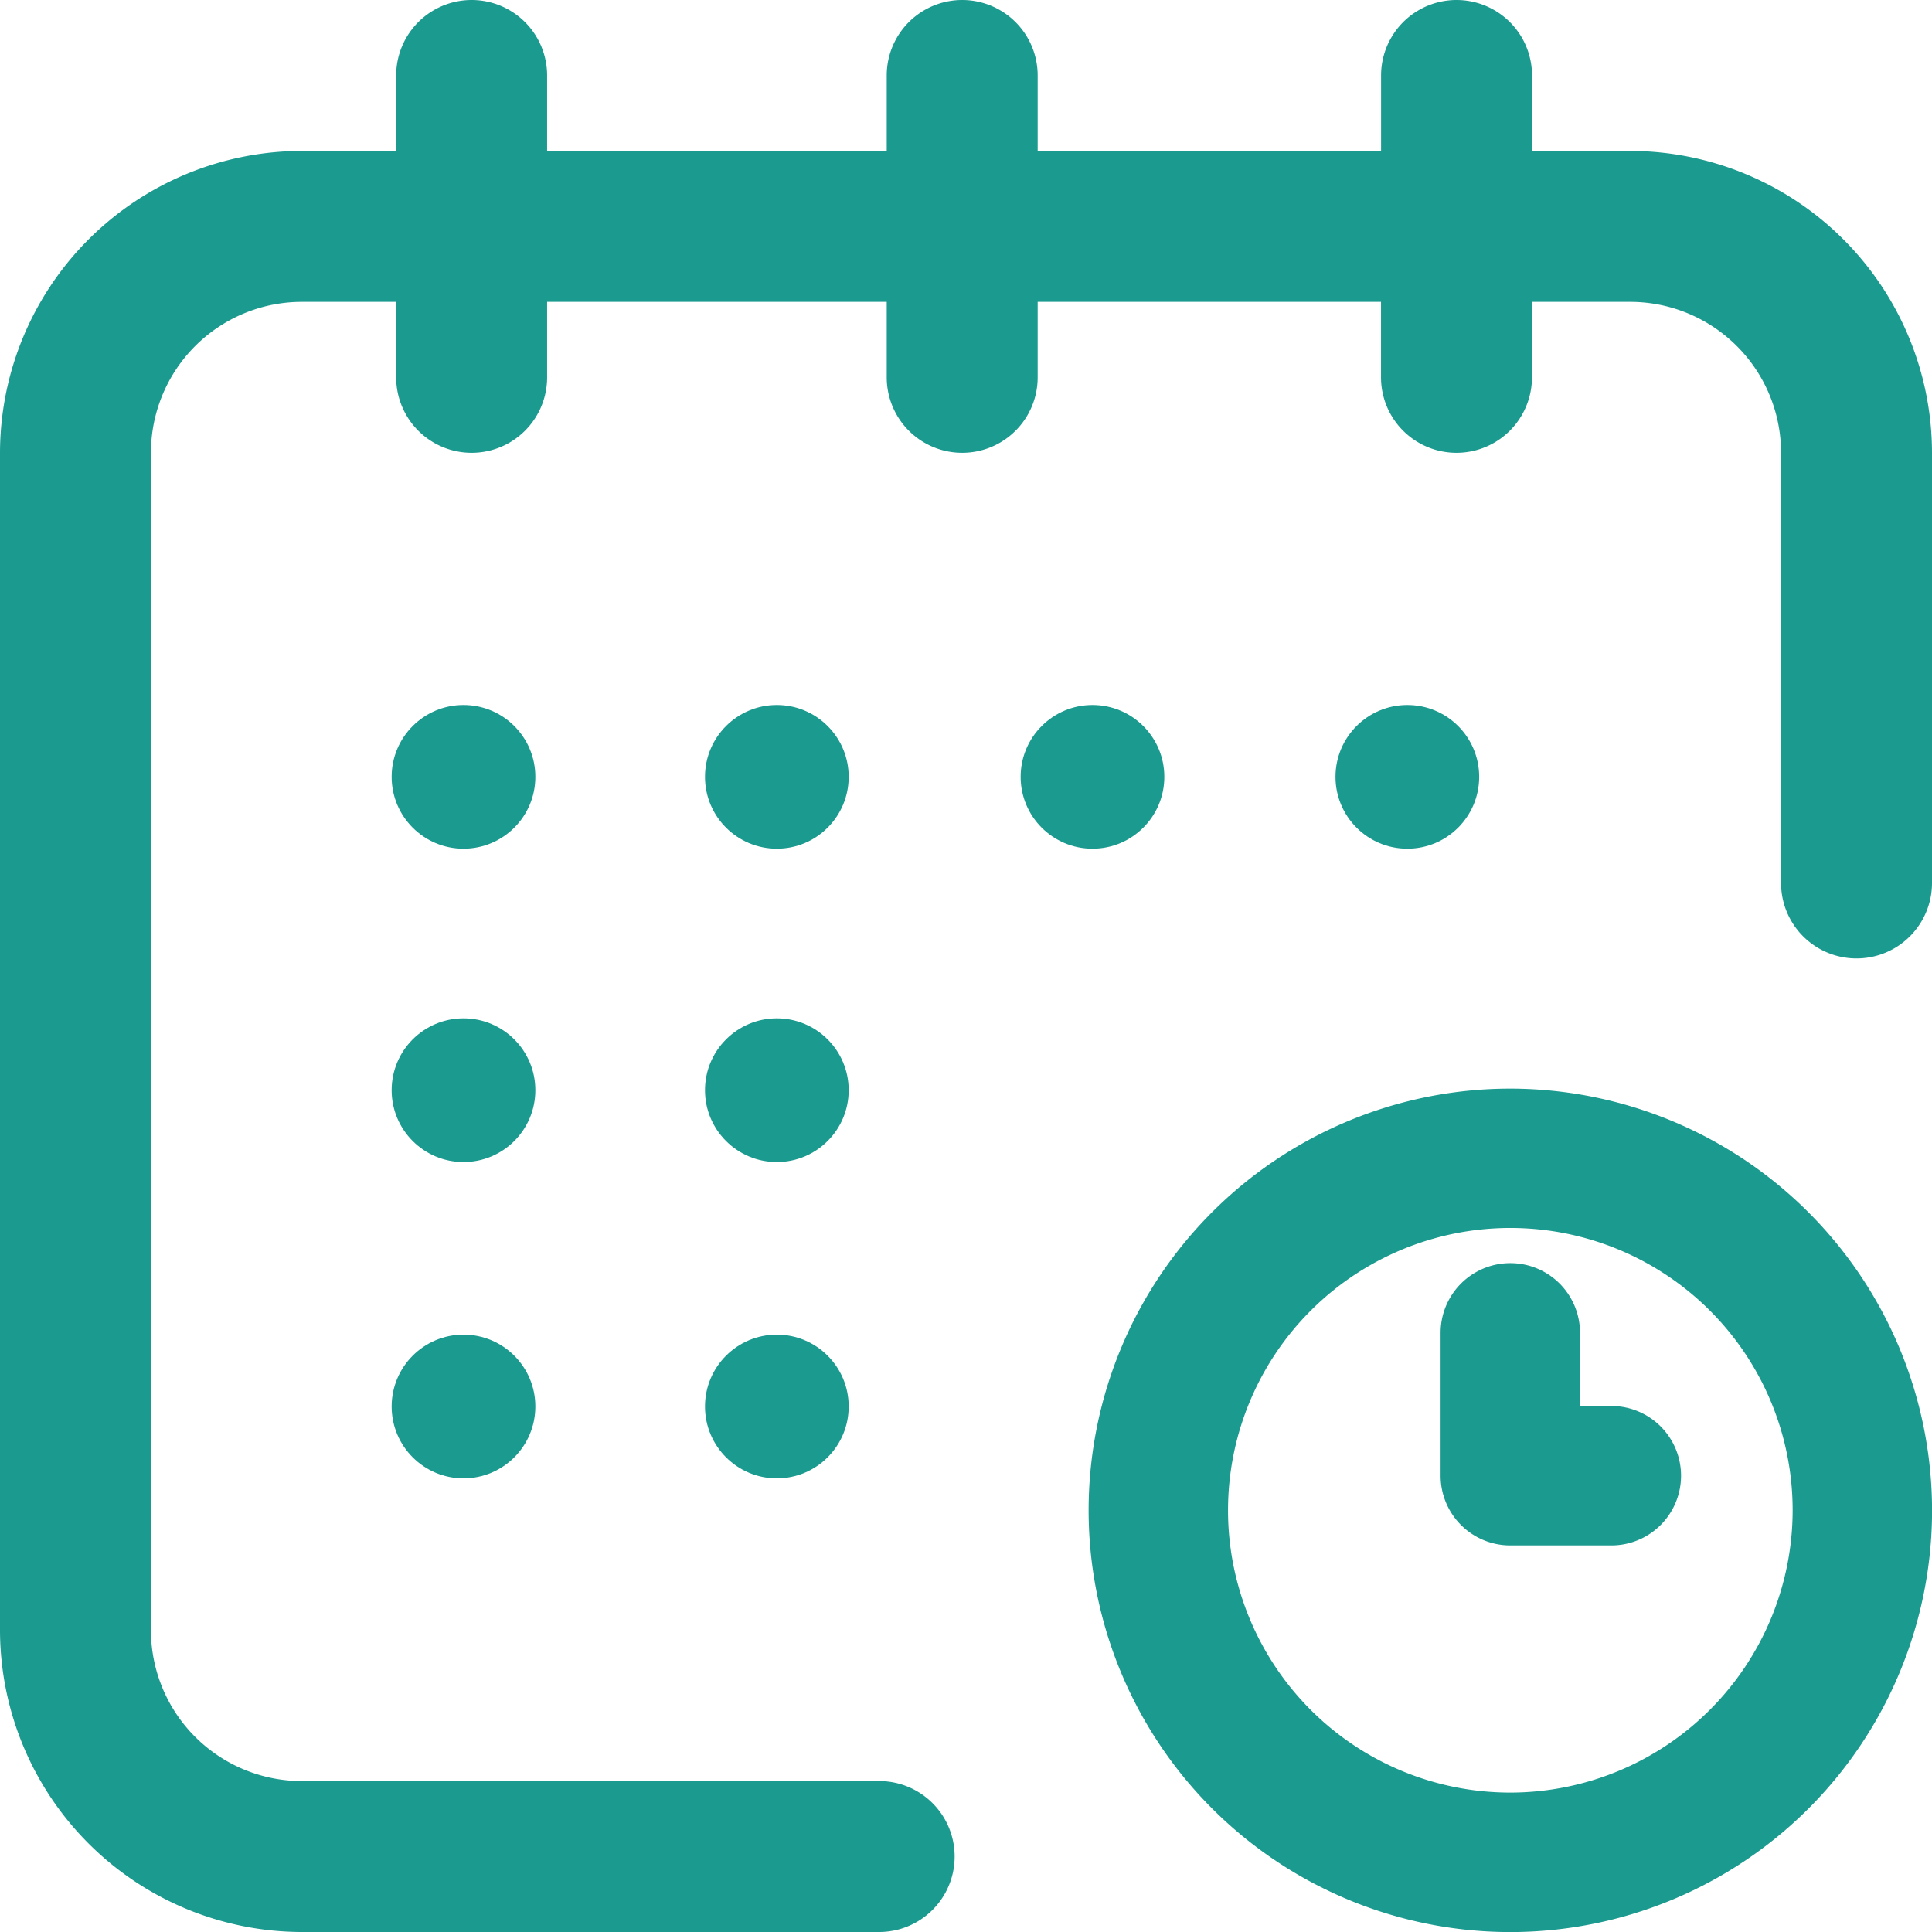 <svg xmlns="http://www.w3.org/2000/svg" width="32" height="32" viewBox="0 0 32 32"><circle cx="1.19" cy="1.19" r="1.19" transform="translate(22.12 11.677)" fill="#1b9a8f"/><path d="M27,2.5H25.375V1.25a1.25,1.25,0,1,0-2.5,0V2.5H17.187V1.25a1.25,1.25,0,0,0-2.5,0V2.5H9.062V1.25a1.25,1.25,0,1,0-2.5,0V2.5H5a5.006,5.006,0,0,0-5,5V27a5.006,5.006,0,0,0,5,5h9.562a1.25,1.25,0,1,0,0-2.5H5A2.5,2.5,0,0,1,2.5,27V7.5A2.5,2.5,0,0,1,5,5H6.562V6.25a1.25,1.25,0,1,0,2.5,0V5h5.625V6.25a1.25,1.25,0,0,0,2.5,0V5h5.687V6.25a1.25,1.25,0,1,0,2.5,0V5H27a2.5,2.5,0,0,1,2.5,2.5v7.125a1.25,1.25,0,1,0,2.5,0V7.5A5.006,5.006,0,0,0,27,2.5Z" fill="#1b9a8f"/><path d="M276.985,270a6.985,6.985,0,1,0,6.985,6.985A6.992,6.992,0,0,0,276.985,270Zm0,11.66a4.676,4.676,0,1,1,4.676-4.676A4.681,4.681,0,0,1,276.985,281.66Z" transform="translate(-251.969 -251.969)" fill="#1b9a8f"/><path d="M373.828,332.367h-.519v-1.212a1.154,1.154,0,0,0-2.309,0v2.367a1.154,1.154,0,0,0,1.154,1.154h1.674a1.154,1.154,0,1,0,0-2.309Z" transform="translate(-347.139 -309.079)" fill="#1b9a8f"/><circle cx="1.19" cy="1.19" r="1.19" transform="translate(16.905 11.677)" fill="#1b9a8f"/><circle cx="1.19" cy="1.19" r="1.19" transform="translate(11.677 16.867)" fill="#1b9a8f"/><circle cx="1.19" cy="1.19" r="1.19" transform="translate(6.487 11.677)" fill="#1b9a8f"/><circle cx="1.19" cy="1.19" r="1.19" transform="translate(6.487 16.867)" fill="#1b9a8f"/><circle cx="1.19" cy="1.19" r="1.19" transform="translate(6.487 22.106)" fill="#1b9a8f"/><circle cx="1.19" cy="1.19" r="1.19" transform="translate(11.677 22.106)" fill="#1b9a8f"/><circle cx="1.19" cy="1.19" r="1.19" transform="translate(11.677 11.677)" fill="#1b9a8f"/></svg>